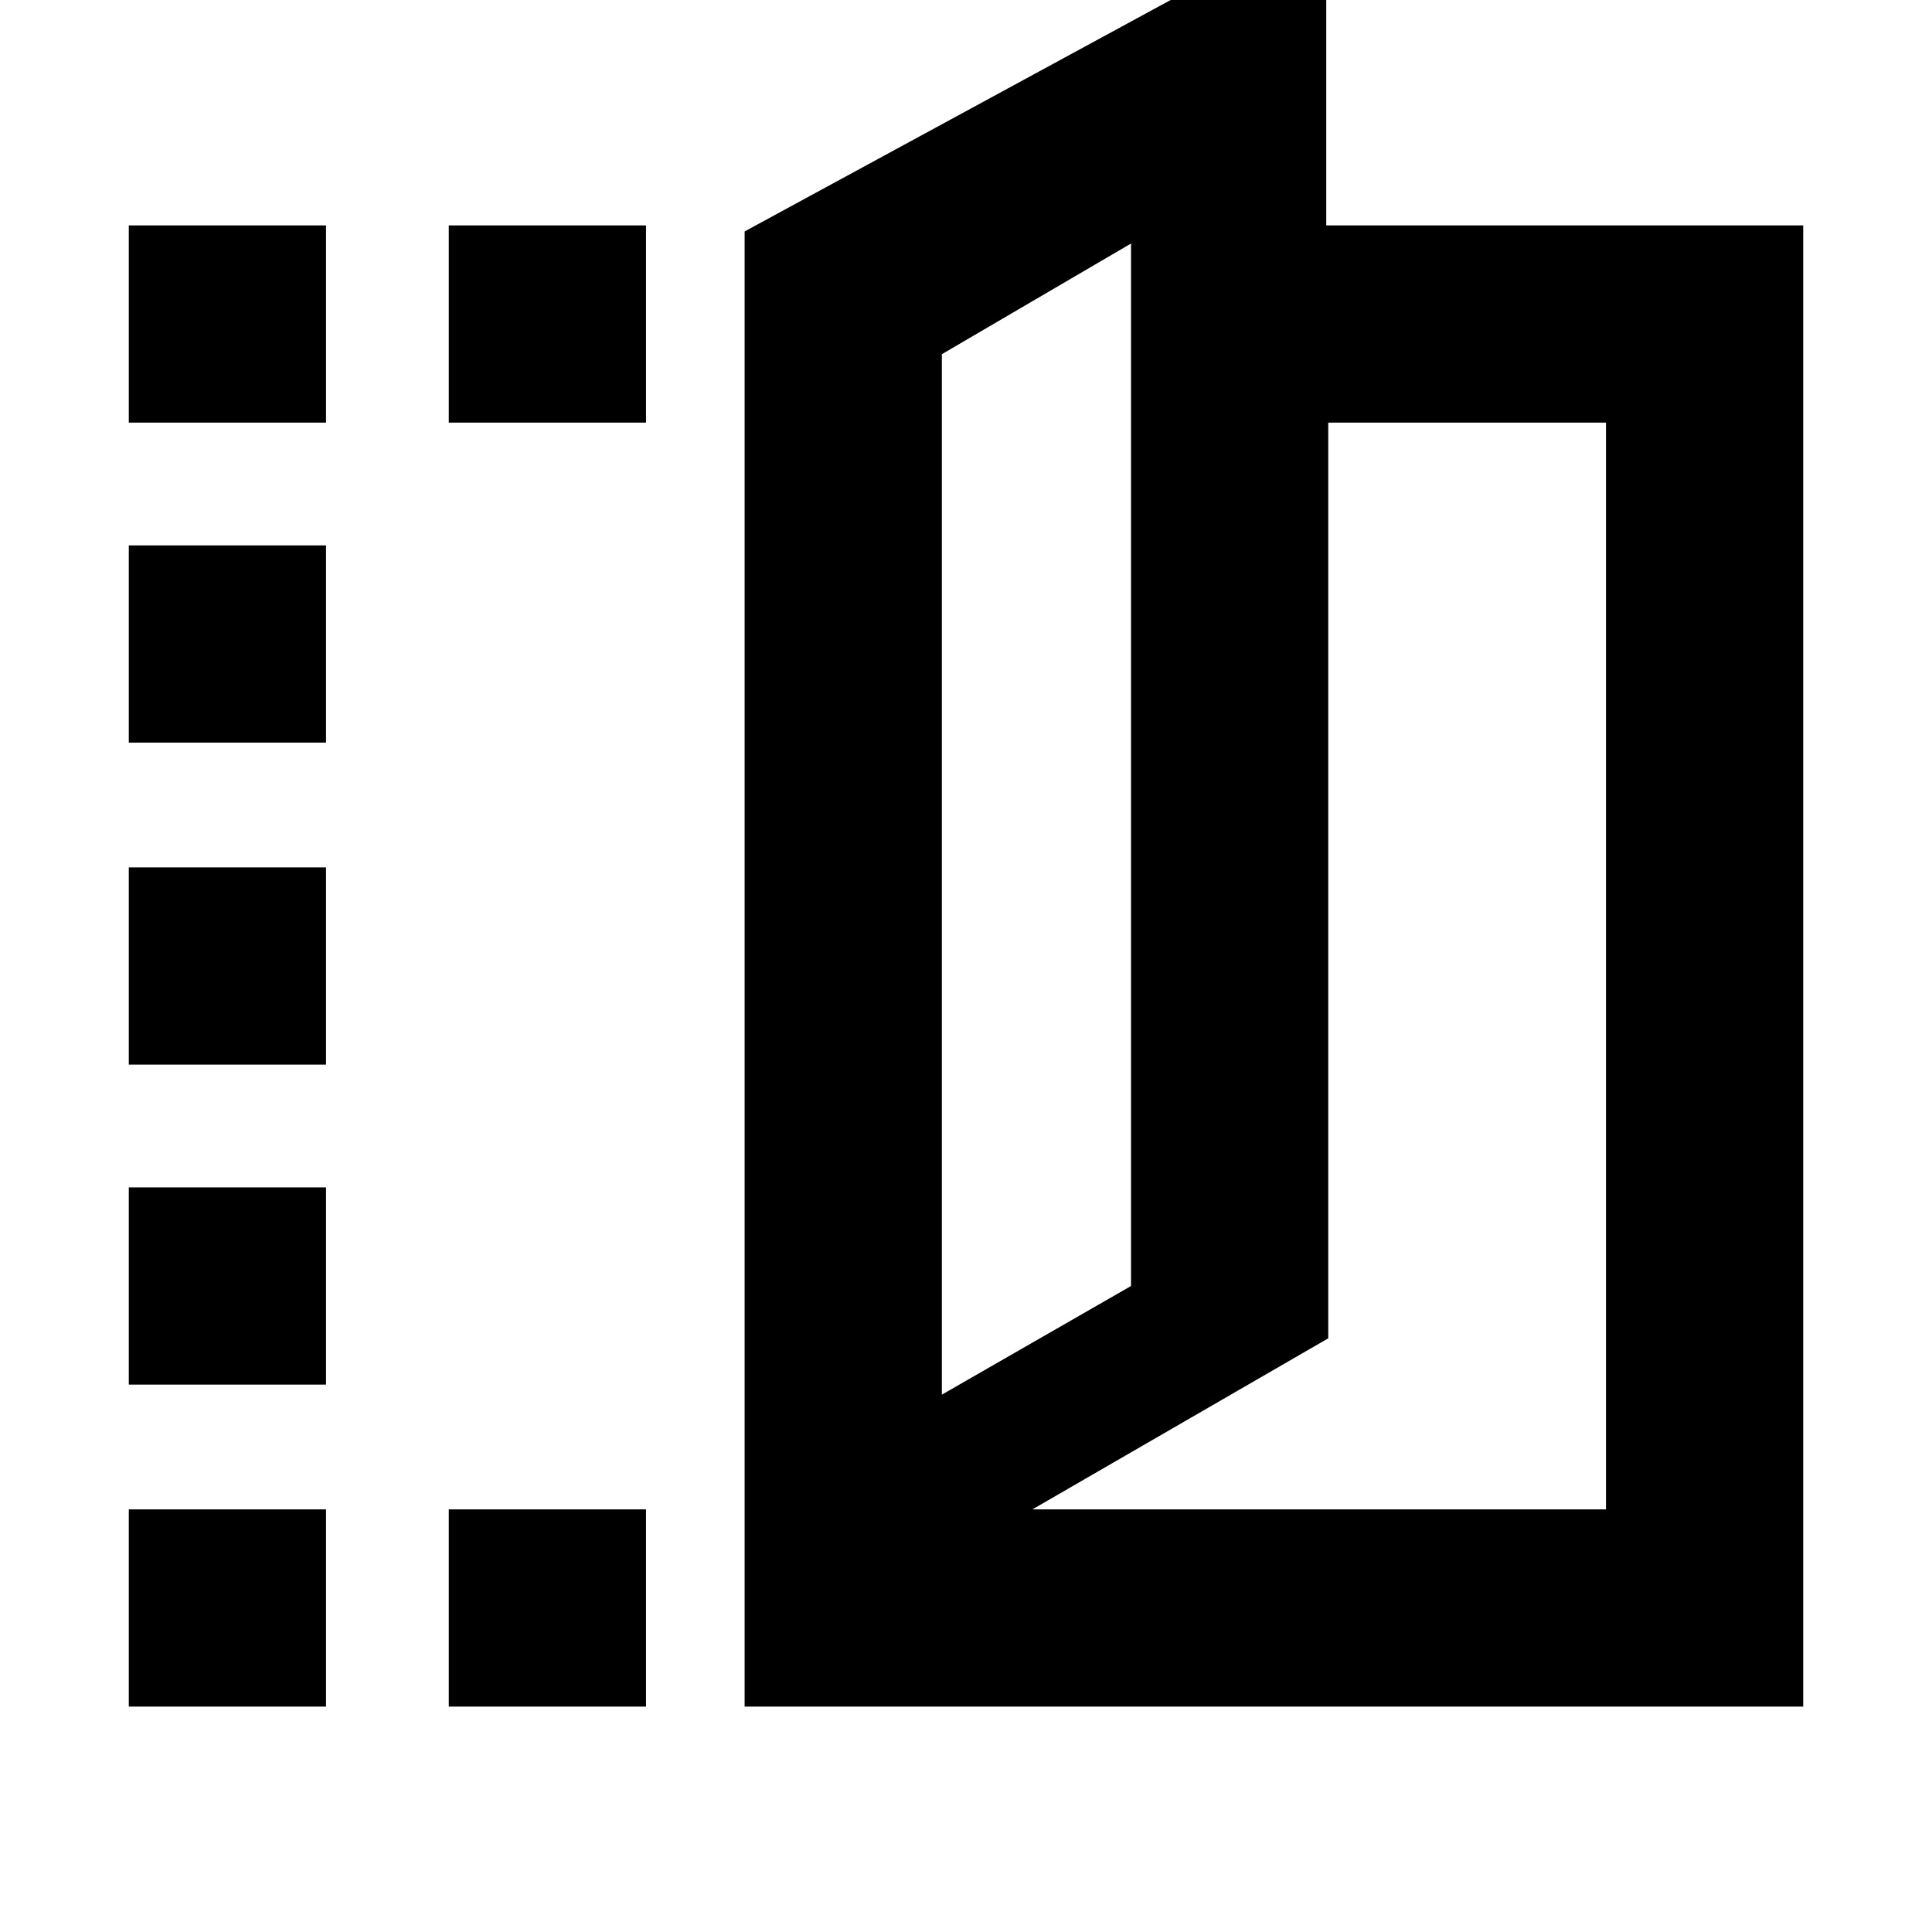 <svg xmlns="http://www.w3.org/2000/svg" height="20" viewBox="0 -960 960 960" width="20"><path d="M370-112v-733l289-157v154h237v736H370Zm98-155 94-54v-518l-94 55v517Zm45 57h285v-540H660v455l-147 85Zm-45-57v-517 517ZM64-750v-98h98v98H64Zm0 638v-98h98v98H64Zm0-160v-98h98v98H64Zm0-159v-98h98v98H64Zm0-160v-98h98v98H64Zm159-159v-98h98v98h-98Zm0 638v-98h98v98h-98Z"/></svg>